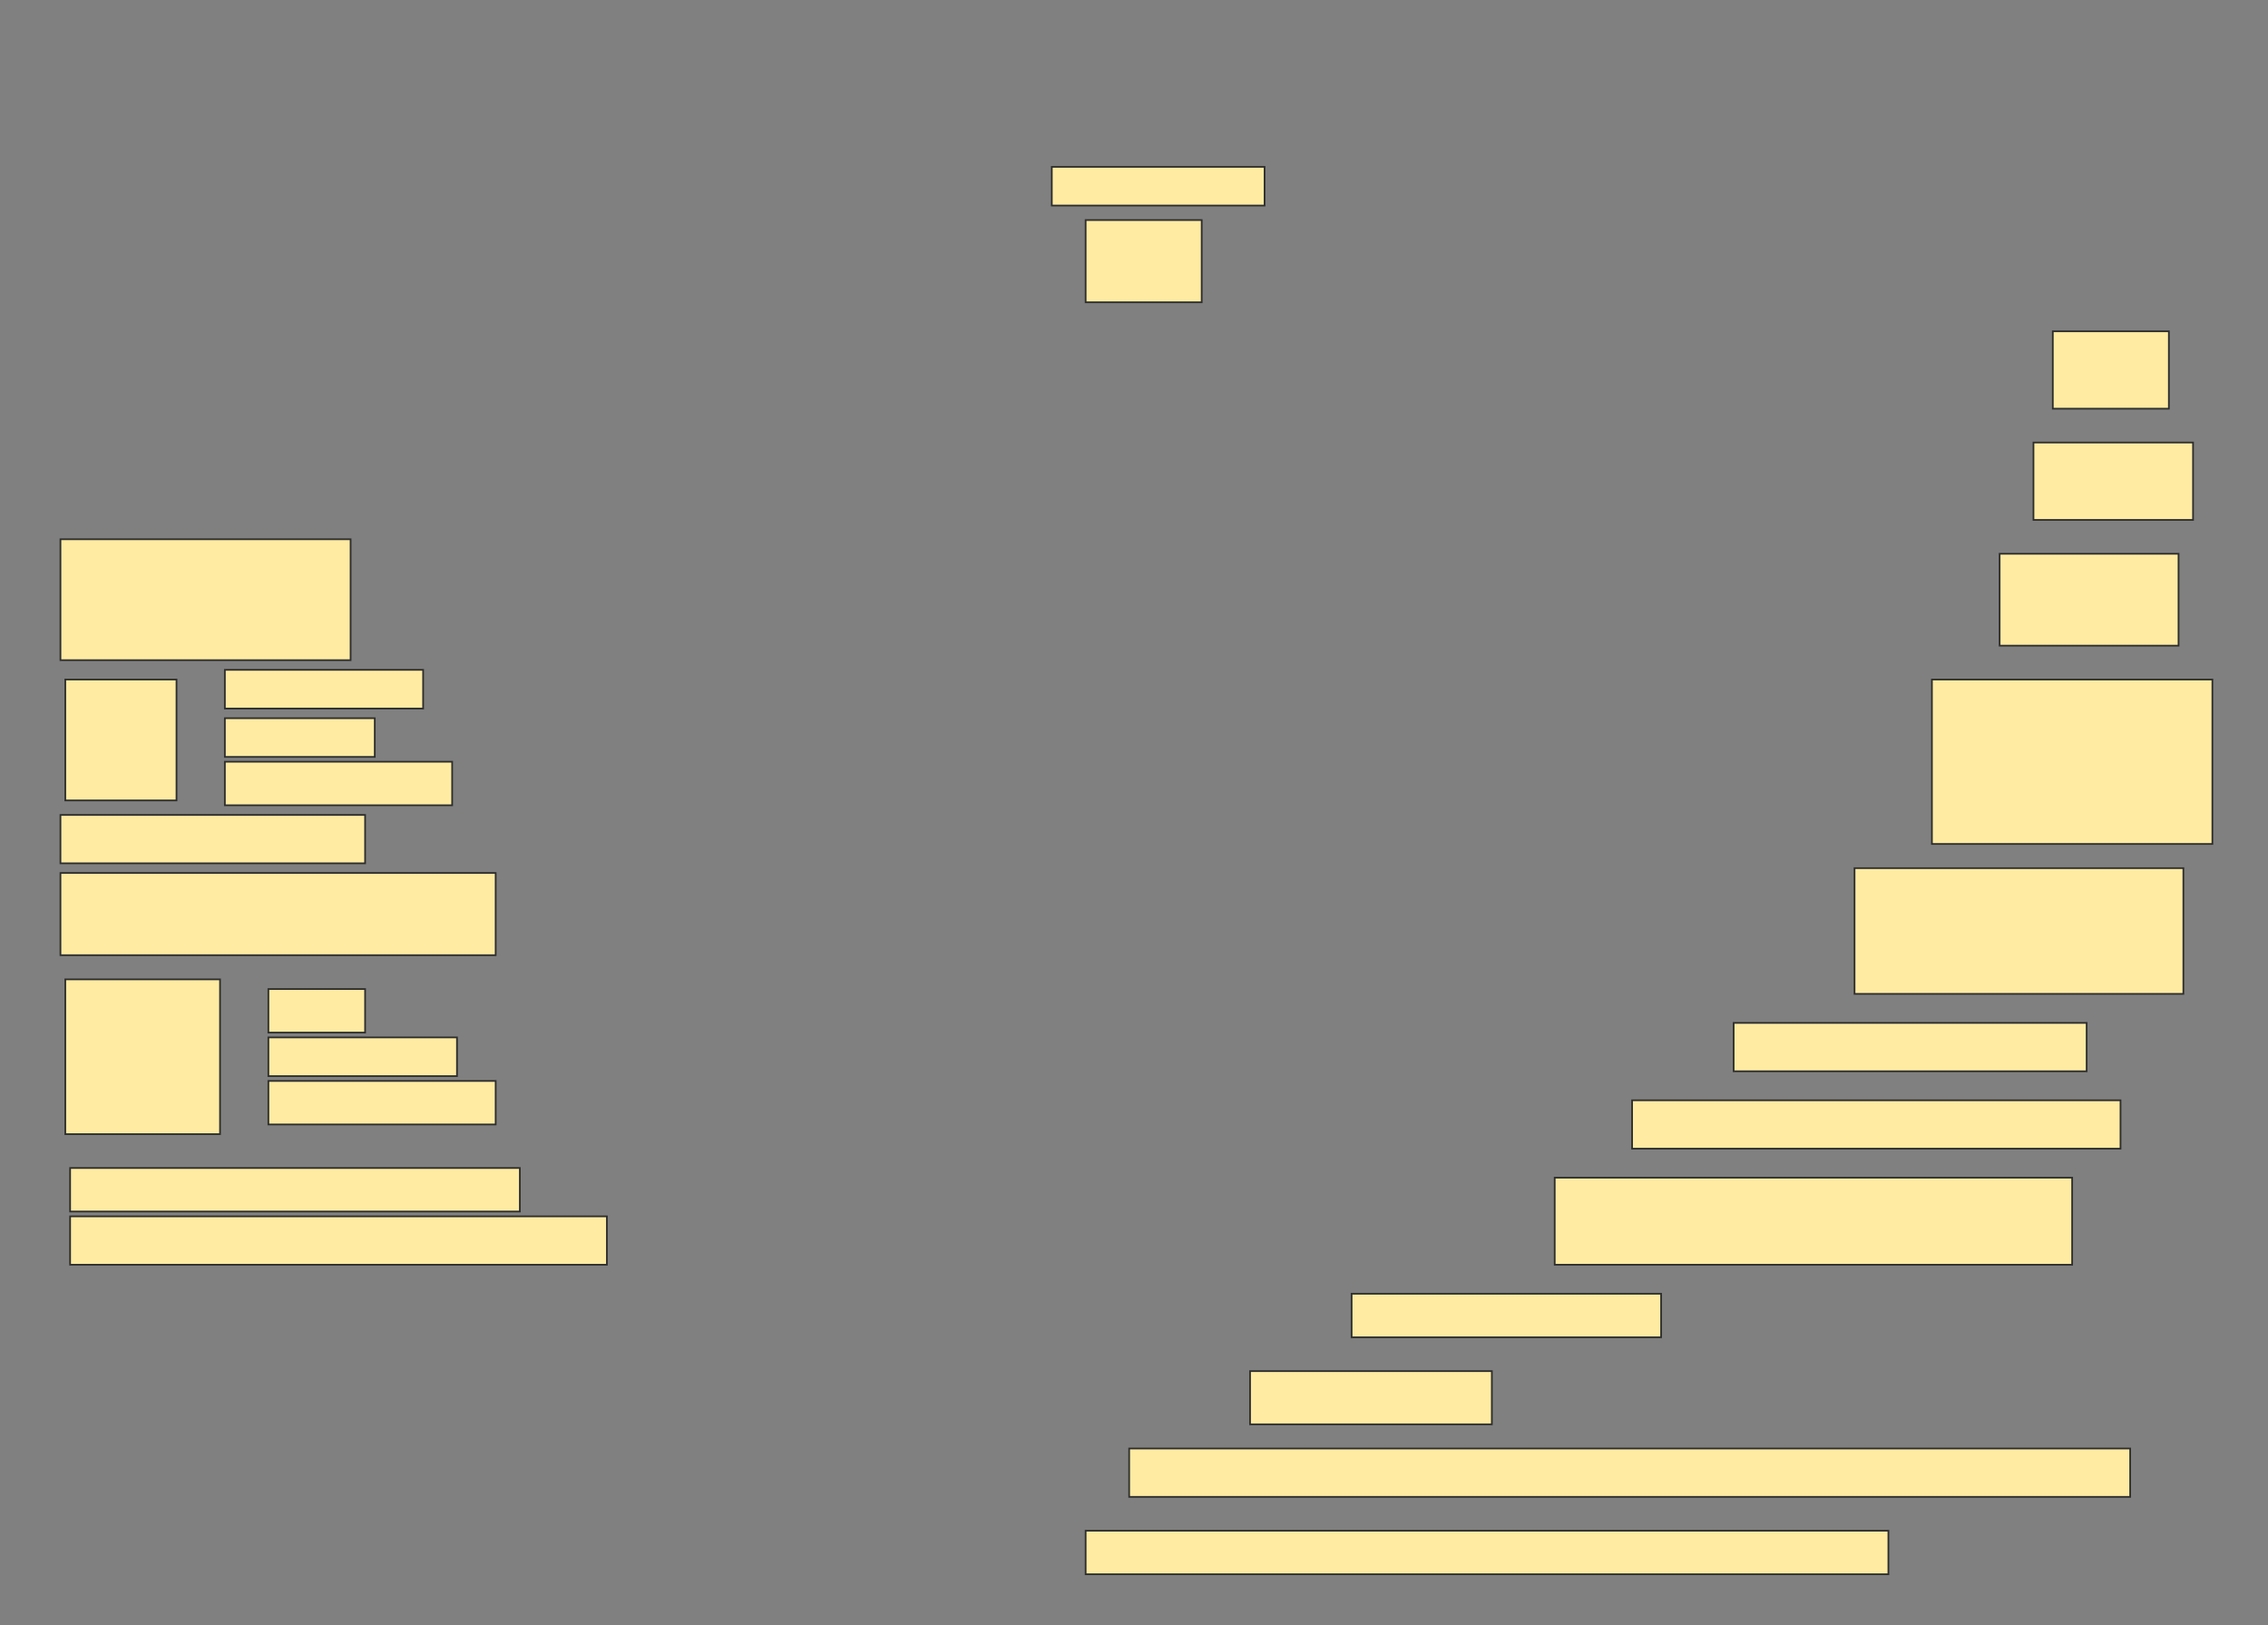 <svg height="960" width="1340" xmlns="http://www.w3.org/2000/svg">
 <rect width="100%" height="100%" fill="#808080" stroke="none"/>
 <!-- Created with Image Occlusion Enhanced -->
 <g>
  <title>Labels</title>
 </g>
 <g>
  <title>Masks</title>
  
  <rect fill="#FFEBA2" height="22.857" id="79d2b02b6c414252b0a18ad138d56efa-ao-2" stroke="#2D2D2D" stroke-dasharray="null" stroke-linecap="null" stroke-linejoin="null" width="125.714" x="621.429" y="98.571"/>
  <rect fill="#FFEBA2" height="48.571" id="79d2b02b6c414252b0a18ad138d56efa-ao-3" stroke="#2D2D2D" stroke-dasharray="null" stroke-linecap="null" stroke-linejoin="null" width="68.571" x="641.429" y="130"/>
  <rect fill="#FFEBA2" height="45.714" id="79d2b02b6c414252b0a18ad138d56efa-ao-4" stroke="#2D2D2D" stroke-dasharray="null" stroke-linecap="null" stroke-linejoin="null" width="68.571" x="1212.857" y="195.714"/>
  <rect fill="#FFEBA2" height="45.714" id="79d2b02b6c414252b0a18ad138d56efa-ao-5" stroke="#2D2D2D" stroke-dasharray="null" stroke-linecap="null" stroke-linejoin="null" width="94.286" x="1201.429" y="261.429"/>
  <rect fill="#FFEBA2" height="54.286" id="79d2b02b6c414252b0a18ad138d56efa-ao-6" stroke="#2D2D2D" stroke-dasharray="null" stroke-linecap="null" stroke-linejoin="null" width="105.714" x="1181.429" y="327.143"/>
  <rect fill="#FFEBA2" height="71.429" id="79d2b02b6c414252b0a18ad138d56efa-ao-7" stroke="#2D2D2D" stroke-dasharray="null" stroke-linecap="null" stroke-linejoin="null" width="171.429" x="35.714" y="318.571"/>
  <g id="79d2b02b6c414252b0a18ad138d56efa-ao-8">
   <rect fill="#FFEBA2" height="71.429" stroke="#2D2D2D" stroke-dasharray="null" stroke-linecap="null" stroke-linejoin="null" width="65.714" x="38.571" y="401.429"/>
   <rect fill="#FFEBA2" height="22.857" stroke="#2D2D2D" stroke-dasharray="null" stroke-linecap="null" stroke-linejoin="null" width="117.143" x="132.857" y="395.714"/>
   <rect fill="#FFEBA2" height="22.857" stroke="#2D2D2D" stroke-dasharray="null" stroke-linecap="null" stroke-linejoin="null" width="88.571" x="132.857" y="424.286"/>
   <rect fill="#FFEBA2" height="25.714" stroke="#2D2D2D" stroke-dasharray="null" stroke-linecap="null" stroke-linejoin="null" width="134.286" x="132.857" y="450"/>
  </g>
  <rect fill="#FFEBA2" height="97.143" id="79d2b02b6c414252b0a18ad138d56efa-ao-9" stroke="#2D2D2D" stroke-dasharray="null" stroke-linecap="null" stroke-linejoin="null" width="165.714" x="1141.429" y="401.429"/>
  <rect fill="#FFEBA2" height="28.571" id="79d2b02b6c414252b0a18ad138d56efa-ao-10" stroke="#2D2D2D" stroke-dasharray="null" stroke-linecap="null" stroke-linejoin="null" width="180" x="35.714" y="481.429"/>
  <rect fill="#FFEBA2" height="74.286" id="79d2b02b6c414252b0a18ad138d56efa-ao-11" stroke="#2D2D2D" stroke-dasharray="null" stroke-linecap="null" stroke-linejoin="null" width="194.286" x="1095.714" y="512.857"/>
  <rect fill="#FFEBA2" height="48.571" id="79d2b02b6c414252b0a18ad138d56efa-ao-12" stroke="#2D2D2D" stroke-dasharray="null" stroke-linecap="null" stroke-linejoin="null" width="257.143" x="35.714" y="515.714"/>
  <rect fill="#FFEBA2" height="28.571" id="79d2b02b6c414252b0a18ad138d56efa-ao-13" stroke="#2D2D2D" stroke-dasharray="null" stroke-linecap="null" stroke-linejoin="null" width="208.571" x="1024.286" y="604.286"/>
  <g id="79d2b02b6c414252b0a18ad138d56efa-ao-14">
   <rect fill="#FFEBA2" height="91.429" stroke="#2D2D2D" stroke-dasharray="null" stroke-linecap="null" stroke-linejoin="null" width="91.429" x="38.571" y="578.571"/>
   <rect fill="#FFEBA2" height="25.714" stroke="#2D2D2D" stroke-dasharray="null" stroke-linecap="null" stroke-linejoin="null" width="57.143" x="158.571" y="584.286"/>
   <rect fill="#FFEBA2" height="22.857" stroke="#2D2D2D" stroke-dasharray="null" stroke-linecap="null" stroke-linejoin="null" width="111.429" x="158.571" y="612.857"/>
   <rect fill="#FFEBA2" height="25.714" stroke="#2D2D2D" stroke-dasharray="null" stroke-linecap="null" stroke-linejoin="null" width="134.286" x="158.571" y="638.571"/>
  </g>
  <rect fill="#FFEBA2" height="28.571" id="79d2b02b6c414252b0a18ad138d56efa-ao-15" stroke="#2D2D2D" stroke-dasharray="null" stroke-linecap="null" stroke-linejoin="null" width="288.571" x="964.286" y="650"/>
  <rect fill="#FFEBA2" height="25.714" id="79d2b02b6c414252b0a18ad138d56efa-ao-16" stroke="#2D2D2D" stroke-dasharray="null" stroke-linecap="null" stroke-linejoin="null" width="265.714" x="41.429" y="690"/>
  <rect fill="#FFEBA2" height="51.429" id="79d2b02b6c414252b0a18ad138d56efa-ao-17" stroke="#2D2D2D" stroke-dasharray="null" stroke-linecap="null" stroke-linejoin="null" width="305.714" x="918.571" y="695.714"/>
  <rect fill="#FFEBA2" height="28.571" id="79d2b02b6c414252b0a18ad138d56efa-ao-18" stroke="#2D2D2D" stroke-dasharray="null" stroke-linecap="null" stroke-linejoin="null" width="317.143" x="41.429" y="718.571"/>
  <rect fill="#FFEBA2" height="25.714" id="79d2b02b6c414252b0a18ad138d56efa-ao-19" stroke="#2D2D2D" stroke-dasharray="null" stroke-linecap="null" stroke-linejoin="null" width="182.857" x="798.571" y="764.286"/>
  <rect fill="#FFEBA2" height="31.429" id="79d2b02b6c414252b0a18ad138d56efa-ao-20" stroke="#2D2D2D" stroke-dasharray="null" stroke-linecap="null" stroke-linejoin="null" width="142.857" x="738.571" y="810"/>
  <rect fill="#FFEBA2" height="28.571" id="79d2b02b6c414252b0a18ad138d56efa-ao-21" stroke="#2D2D2D" stroke-dasharray="null" stroke-linecap="null" stroke-linejoin="null" width="591.429" x="667.143" y="855.714"/>
  <rect fill="#FFEBA2" height="25.714" id="79d2b02b6c414252b0a18ad138d56efa-ao-22" stroke="#2D2D2D" stroke-dasharray="null" stroke-linecap="null" stroke-linejoin="null" width="474.286" x="641.429" y="904.286"/>
 </g>
</svg>